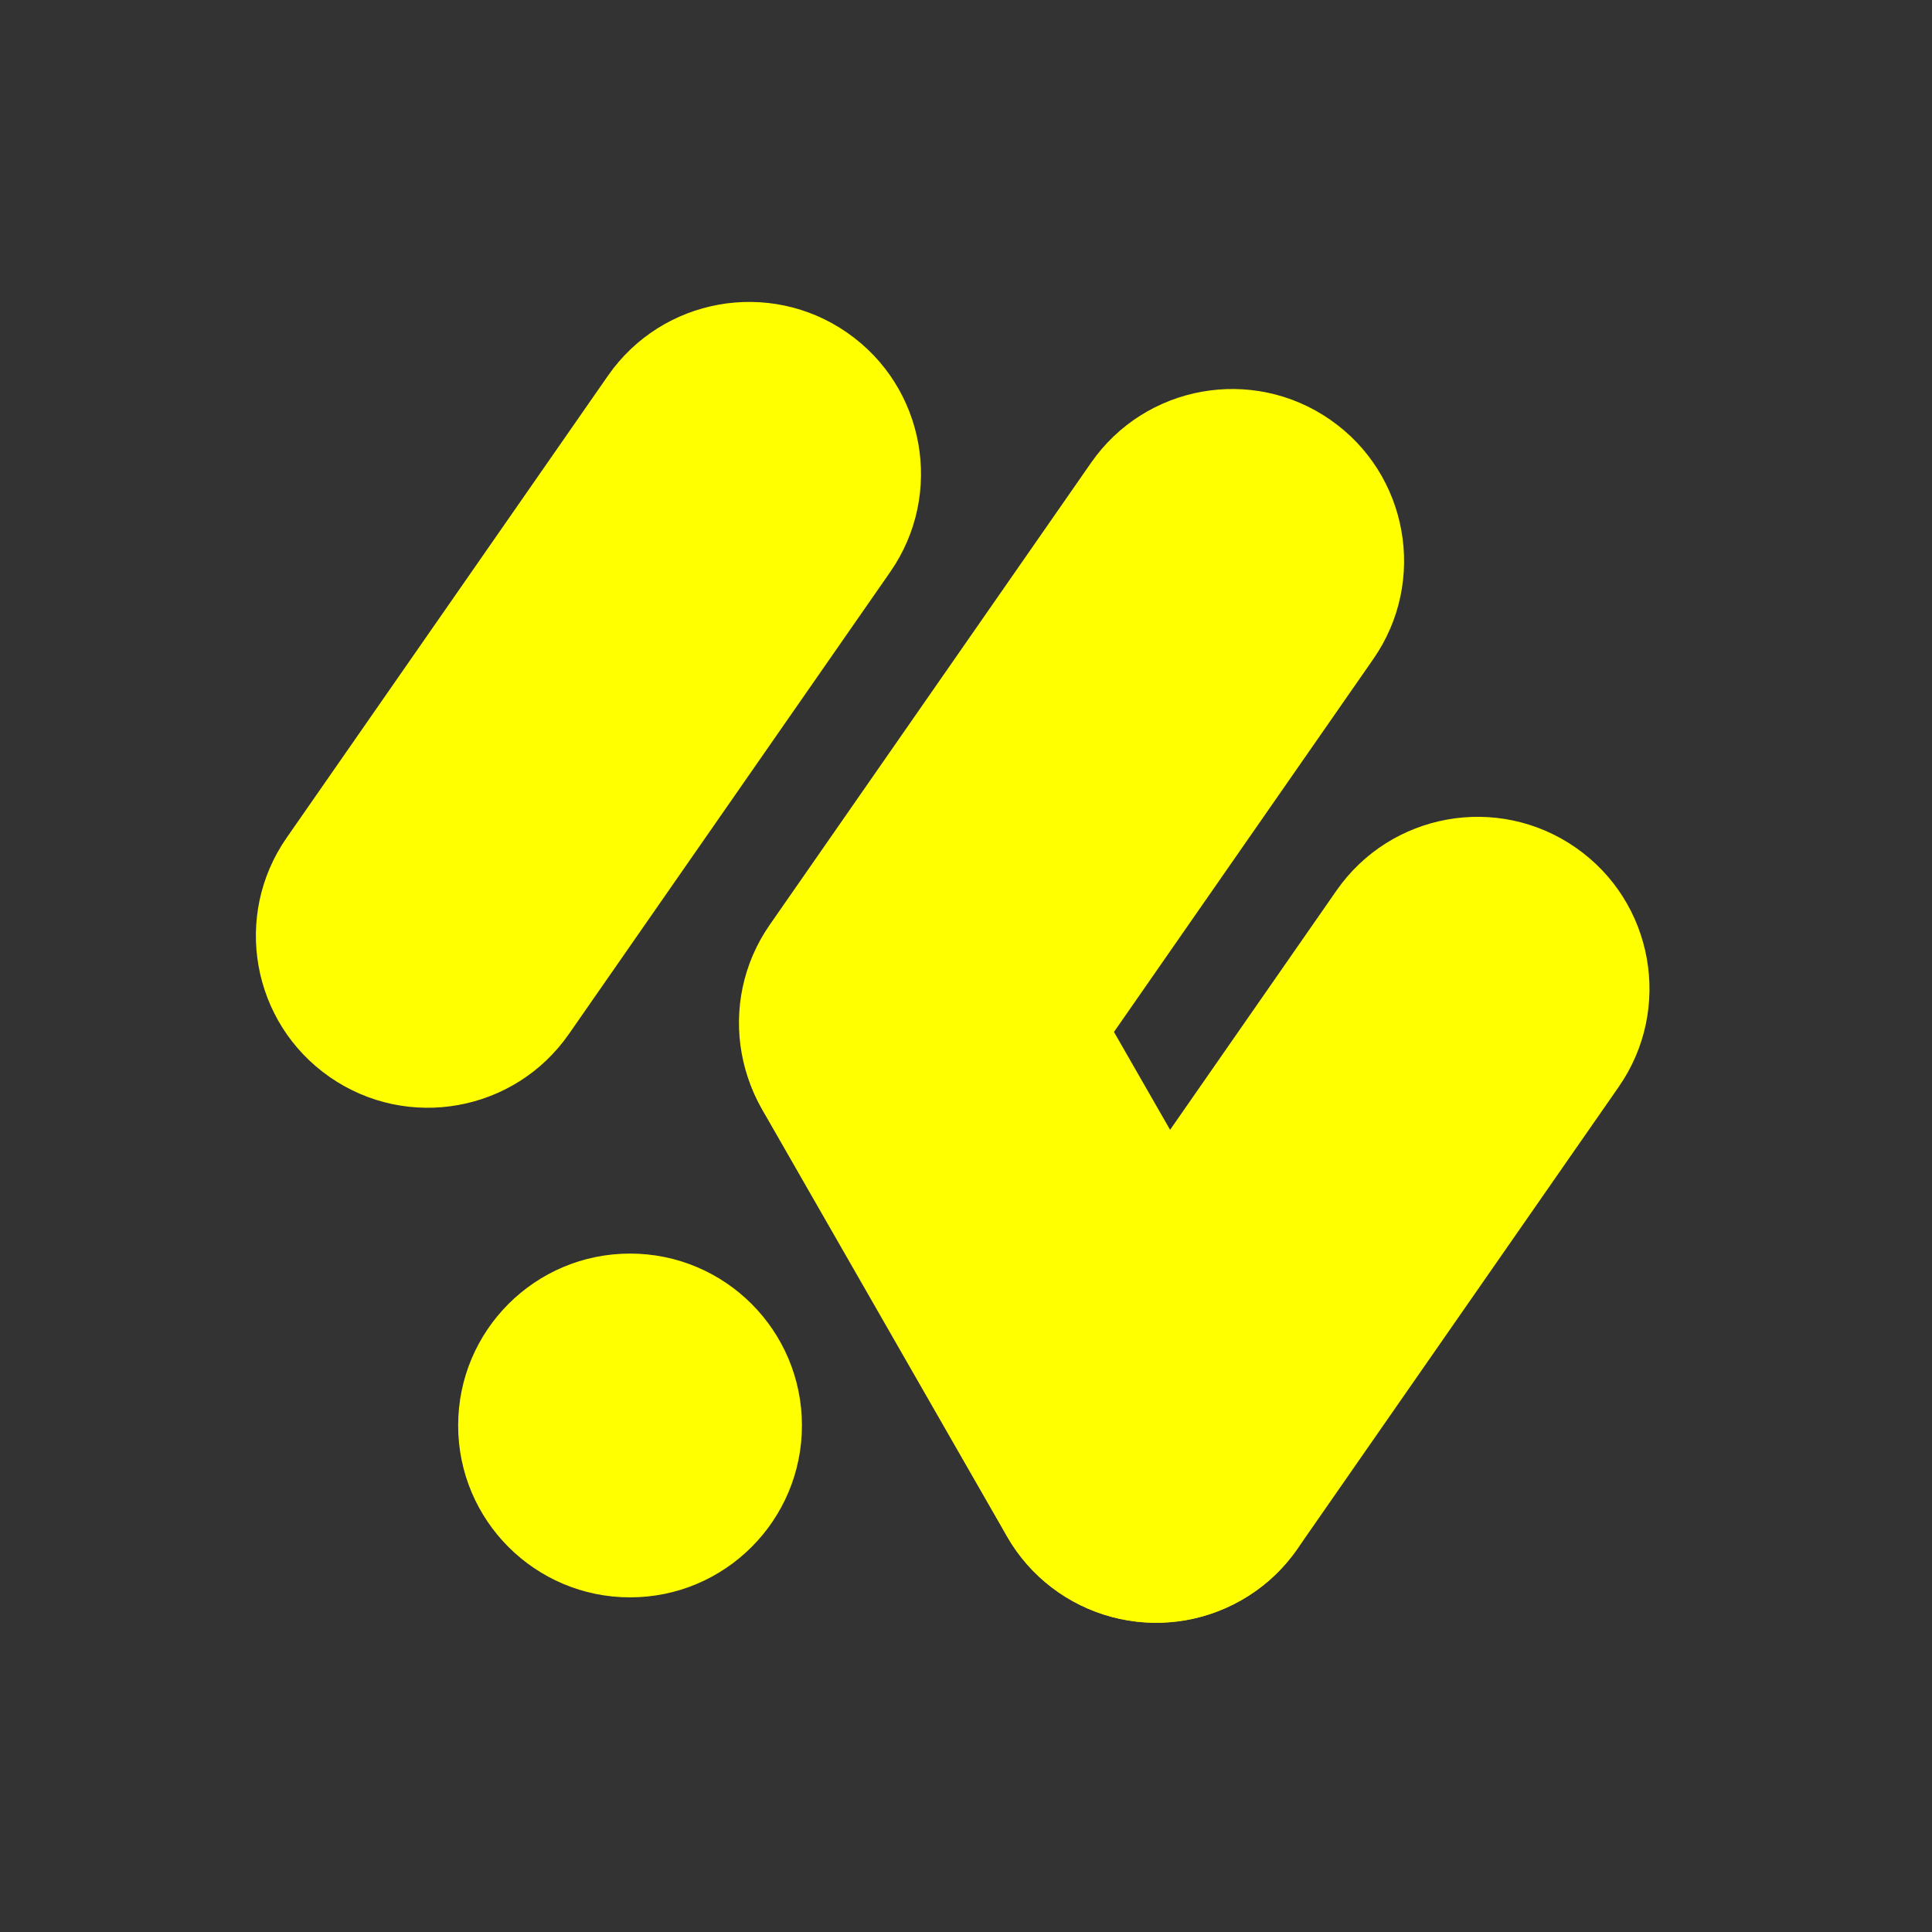 <?xml version="1.0" encoding="utf-8"?>
<svg xmlns="http://www.w3.org/2000/svg" xmlns:xlink="http://www.w3.org/1999/xlink" version= "1.1" width="2000px" height="2000px" viewBox="-640 -272 2000 2000">
<rect x="-640" y="-272" width="2000" height="2000" fill="#333333" stroke="none"/>
<g id="layer1" opacity="0.0">
<g style="fill:yellow; fill-opacity:1.0; stroke-linejoin: miter">
<path d="M-1181.878,-933.217L207.346,-947.751L1596.57,-962.284Q1615.942,889.413,1635.315,2741.111Q246.091,2755.645,-1143.133,2770.18Q-1162.505,918.481,-1181.878,-933.217"/>
</g>
</g>
<g id="layer2" opacity="0.0">
<g style="fill:yellow; fill-opacity:1.0; stroke-linejoin: miter">
<path d="M617.077,516.636L617.077,516.636L617.077,516.637C617.077,529.961,613.75,543.074,607.398,554.785L607.398,554.785L431.406,879.282C410.338,918.128,361.767,932.54,322.92,911.471C284.074,890.403,269.662,841.832,290.73,802.985L290.73,802.985L466.723,478.489L457.044,516.637L457.044,516.636C457.044,472.444,492.868,436.62,537.061,436.62C581.253,436.62,617.077,472.444,617.077,516.636 Z"/>
</g>
<g style="fill:yellow; fill-opacity:1.0; stroke-linejoin: miter">
<path d="M899.902,892.747L899.902,892.747L899.902,892.749C899.902,936.941,864.077,972.765,819.885,972.765C775.693,972.765,739.868,936.941,739.868,892.749L739.868,892.749L739.868,892.747C739.868,848.555,775.693,812.731,819.885,812.731C864.077,812.731,899.902,848.555,899.902,892.747 Z"/>
</g>
<g style="fill:yellow; fill-opacity:1.0; stroke-linejoin: miter">
<path d="M816.923,623.113L816.923,623.113L816.923,623.114C816.923,636.438,813.596,649.551,807.244,661.263L807.244,661.263L631.251,985.759C610.183,1024.605,561.612,1039.017,522.765,1017.948C483.919,996.88,469.507,948.309,490.576,909.462L490.576,909.462L666.568,584.966L656.889,623.114L656.889,623.113C656.889,578.921,692.714,543.097,736.906,543.097C781.098,543.097,816.923,578.921,816.923,623.113 Z"/>
</g>
<g style="fill:yellow; fill-opacity:1.0; stroke-linejoin: miter">
<path d="M349.973,592.22L349.973,592.22L349.973,592.221C349.973,636.413,314.149,672.238,269.956,672.238C225.764,672.238,189.94,636.413,189.94,592.221L189.94,592.221L189.94,592.22C189.94,548.028,225.764,512.203,269.956,512.203C314.149,512.203,349.973,548.028,349.973,592.22 Z"/>
</g>
</g>
<g id="layer3">
<g style="fill:yellow; fill-opacity:1.0; stroke-linejoin: miter">
<path d="M-1056.393,1494.263L-1056.393,1494.263Q-1064.083,1496.969,-1073.39,1500.837L-1073.04,1500.69L-1134.563,1526.807L-1134.557,1526.805Q-1143.056,1530.414,-1151.923,1537.297C-1173.736,1554.23,-1205.146,1550.275,-1222.079,1528.462C-1239.013,1506.649,-1235.057,1475.238,-1213.244,1458.305L-1213.244,1458.305Q-1194.109,1443.45,-1173.644,1434.76L-1173.639,1434.758L-1112.116,1408.64C-1111.999,1408.591,-1111.883,1408.542,-1111.766,1408.494L-1111.766,1408.494Q-1099.896,1403.561,-1089.588,1399.933C-1063.539,1390.767,-1034.992,1404.452,-1025.825,1430.501C-1016.659,1456.549,-1030.345,1485.097,-1056.393,1494.263 Z"/>
</g>
<g style="fill:yellow; fill-opacity:1.0; stroke-linejoin: miter">
<path d="M1035.675,853.133L1035.675,853.133L703.05,1331.416C646.939,1412.097,536.048,1432.016,455.366,1375.906C374.685,1319.795,354.766,1208.903,410.876,1128.222L410.876,1128.222L743.501,649.939C799.612,569.258,910.504,549.339,991.185,605.449C1071.867,661.56,1091.785,772.452,1035.675,853.133 Z"/>
</g>
<g style="fill:yellow; fill-opacity:1.0; stroke-linejoin: miter">
<path d="M190.159,1203.639L190.159,1203.639L190.159,1203.639C190.159,1301.914,110.492,1381.581,12.218,1381.581C-86.057,1381.581,-165.724,1301.914,-165.724,1203.639L-165.724,1203.639L-165.724,1203.639C-165.724,1105.364,-86.057,1025.697,12.218,1025.697C110.492,1025.697,190.159,1105.364,190.159,1203.639 Z"/>
</g>
<g style="fill:yellow; fill-opacity:1.0; stroke-linejoin: miter">
<path d="M-668.568,700.667L-668.568,700.667L-668.568,700.668C-668.568,728.282,-690.954,750.668,-718.568,750.668C-746.182,750.668,-768.568,728.282,-768.568,700.668L-768.568,700.668L-768.568,700.667C-768.568,673.053,-746.182,650.667,-718.568,650.667C-690.954,650.667,-668.568,673.053,-668.568,700.667 Z"/>
</g>
<g style="fill:yellow; fill-opacity:1.0; stroke-linejoin: miter">
<path d="M781.639,410.252L781.639,410.252L449.014,888.535C392.904,969.217,282.012,989.136,201.331,933.025C120.649,876.915,100.73,766.023,156.84,685.342L156.84,685.342L489.465,207.058C545.576,126.377,656.467,106.458,737.149,162.568C817.83,218.678,837.749,329.57,781.639,410.252 Z"/>
</g>
<g style="fill:yellow; fill-opacity:1.0; stroke-linejoin: miter">
<path d="M281.556,320.109L281.556,320.109L-51.067,798.393C-107.177,879.074,-218.069,898.993,-298.75,842.883C-379.432,786.773,-399.351,675.881,-343.241,595.199L-343.241,595.199L-10.618,116.916C45.493,36.234,156.384,16.315,237.066,72.426C317.748,128.536,337.667,239.427,281.556,320.109 Z"/>
</g>
<g style="fill:yellow; fill-opacity:1.0; stroke-linejoin: miter">
<path d="M458.592,701.072L458.592,701.072L711.123,1141.48C760.008,1226.734,730.525,1335.474,645.271,1384.359C560.017,1433.244,451.277,1403.761,402.392,1318.507L402.392,1318.507L149.861,878.099C100.976,792.845,130.459,684.105,215.713,635.22C300.967,586.335,409.707,615.818,458.592,701.072 Z"/>
</g>
<g style="fill:yellow; fill-opacity:1.0; stroke-linejoin: miter">
<path d="M-464.557,-1354.659L-464.557,-1354.659L-464.557,-1354.658C-464.557,-1350.042,-468.299,-1346.3,-472.915,-1346.3C-477.531,-1346.3,-481.274,-1350.042,-481.274,-1354.658L-481.274,-1354.658L-481.274,-1354.659C-481.274,-1359.275,-477.531,-1363.017,-472.915,-1363.017C-468.299,-1363.017,-464.557,-1359.275,-464.557,-1354.659 Z"/>
</g>
</g>
</svg>